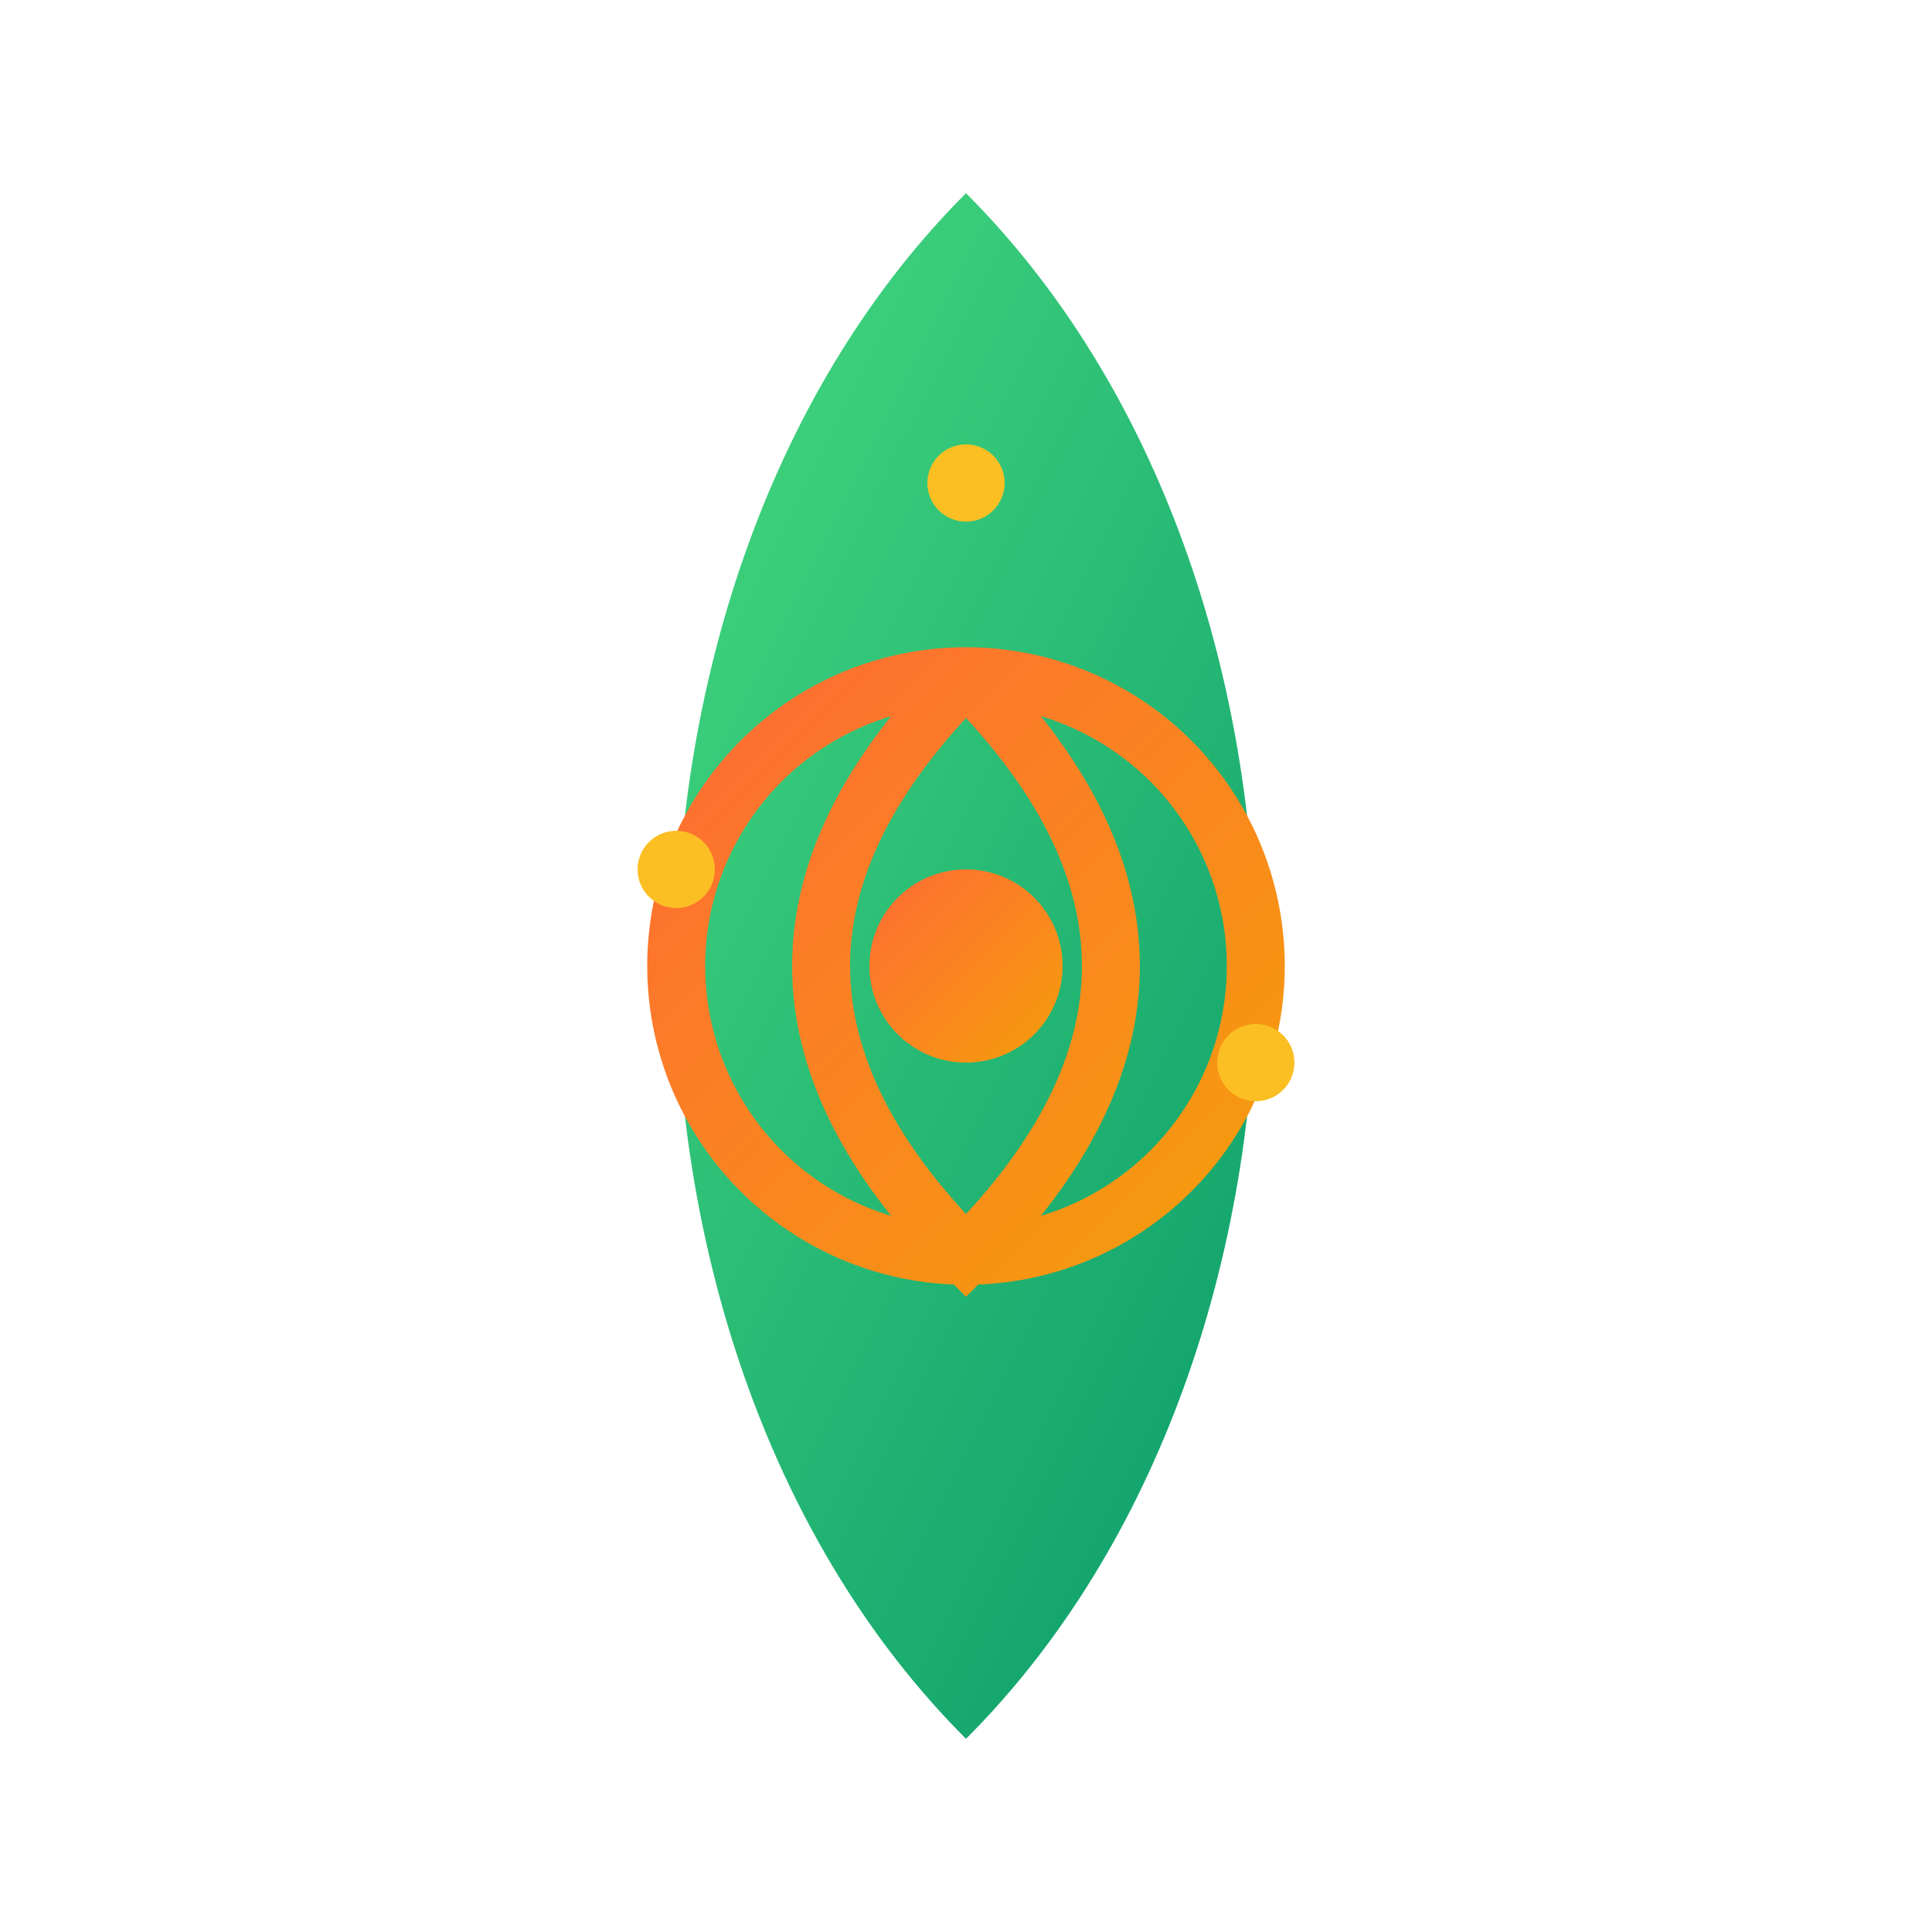 <svg viewBox="0 0 100 100" xmlns="http://www.w3.org/2000/svg">
  <defs>
    <linearGradient id="leafGradient" x1="0%" y1="0%" x2="100%" y2="100%">
      <stop offset="0%" style="stop-color:#4ade80;stop-opacity:1" />
      <stop offset="100%" style="stop-color:#059669;stop-opacity:1" />
    </linearGradient>
    <linearGradient id="spiralGradient" x1="0%" y1="0%" x2="100%" y2="100%">
      <stop offset="0%" style="stop-color:#ff6b35;stop-opacity:1" />
      <stop offset="100%" style="stop-color:#f59e0b;stop-opacity:1" />
    </linearGradient>
  </defs>
  
  <!-- Leaf shape representing Konoha -->
  <path d="M50 10 C30 30, 30 70, 50 90 C70 70, 70 30, 50 10 Z" fill="url(#leafGradient)"/>
  
  <!-- Spiral representing Uzumaki clan -->
  <circle cx="50" cy="50" r="15" fill="none" stroke="url(#spiralGradient)" stroke-width="3"/>
  <path d="M50 35 Q35 50 50 65 Q65 50 50 35" fill="none" stroke="url(#spiralGradient)" stroke-width="3"/>
  <circle cx="50" cy="50" r="5" fill="url(#spiralGradient)"/>
  
  <!-- Decorative dots -->
  <circle cx="50" cy="25" r="2" fill="#fbbf24"/>
  <circle cx="35" cy="45" r="2" fill="#fbbf24"/>
  <circle cx="65" cy="55" r="2" fill="#fbbf24"/>
</svg>
